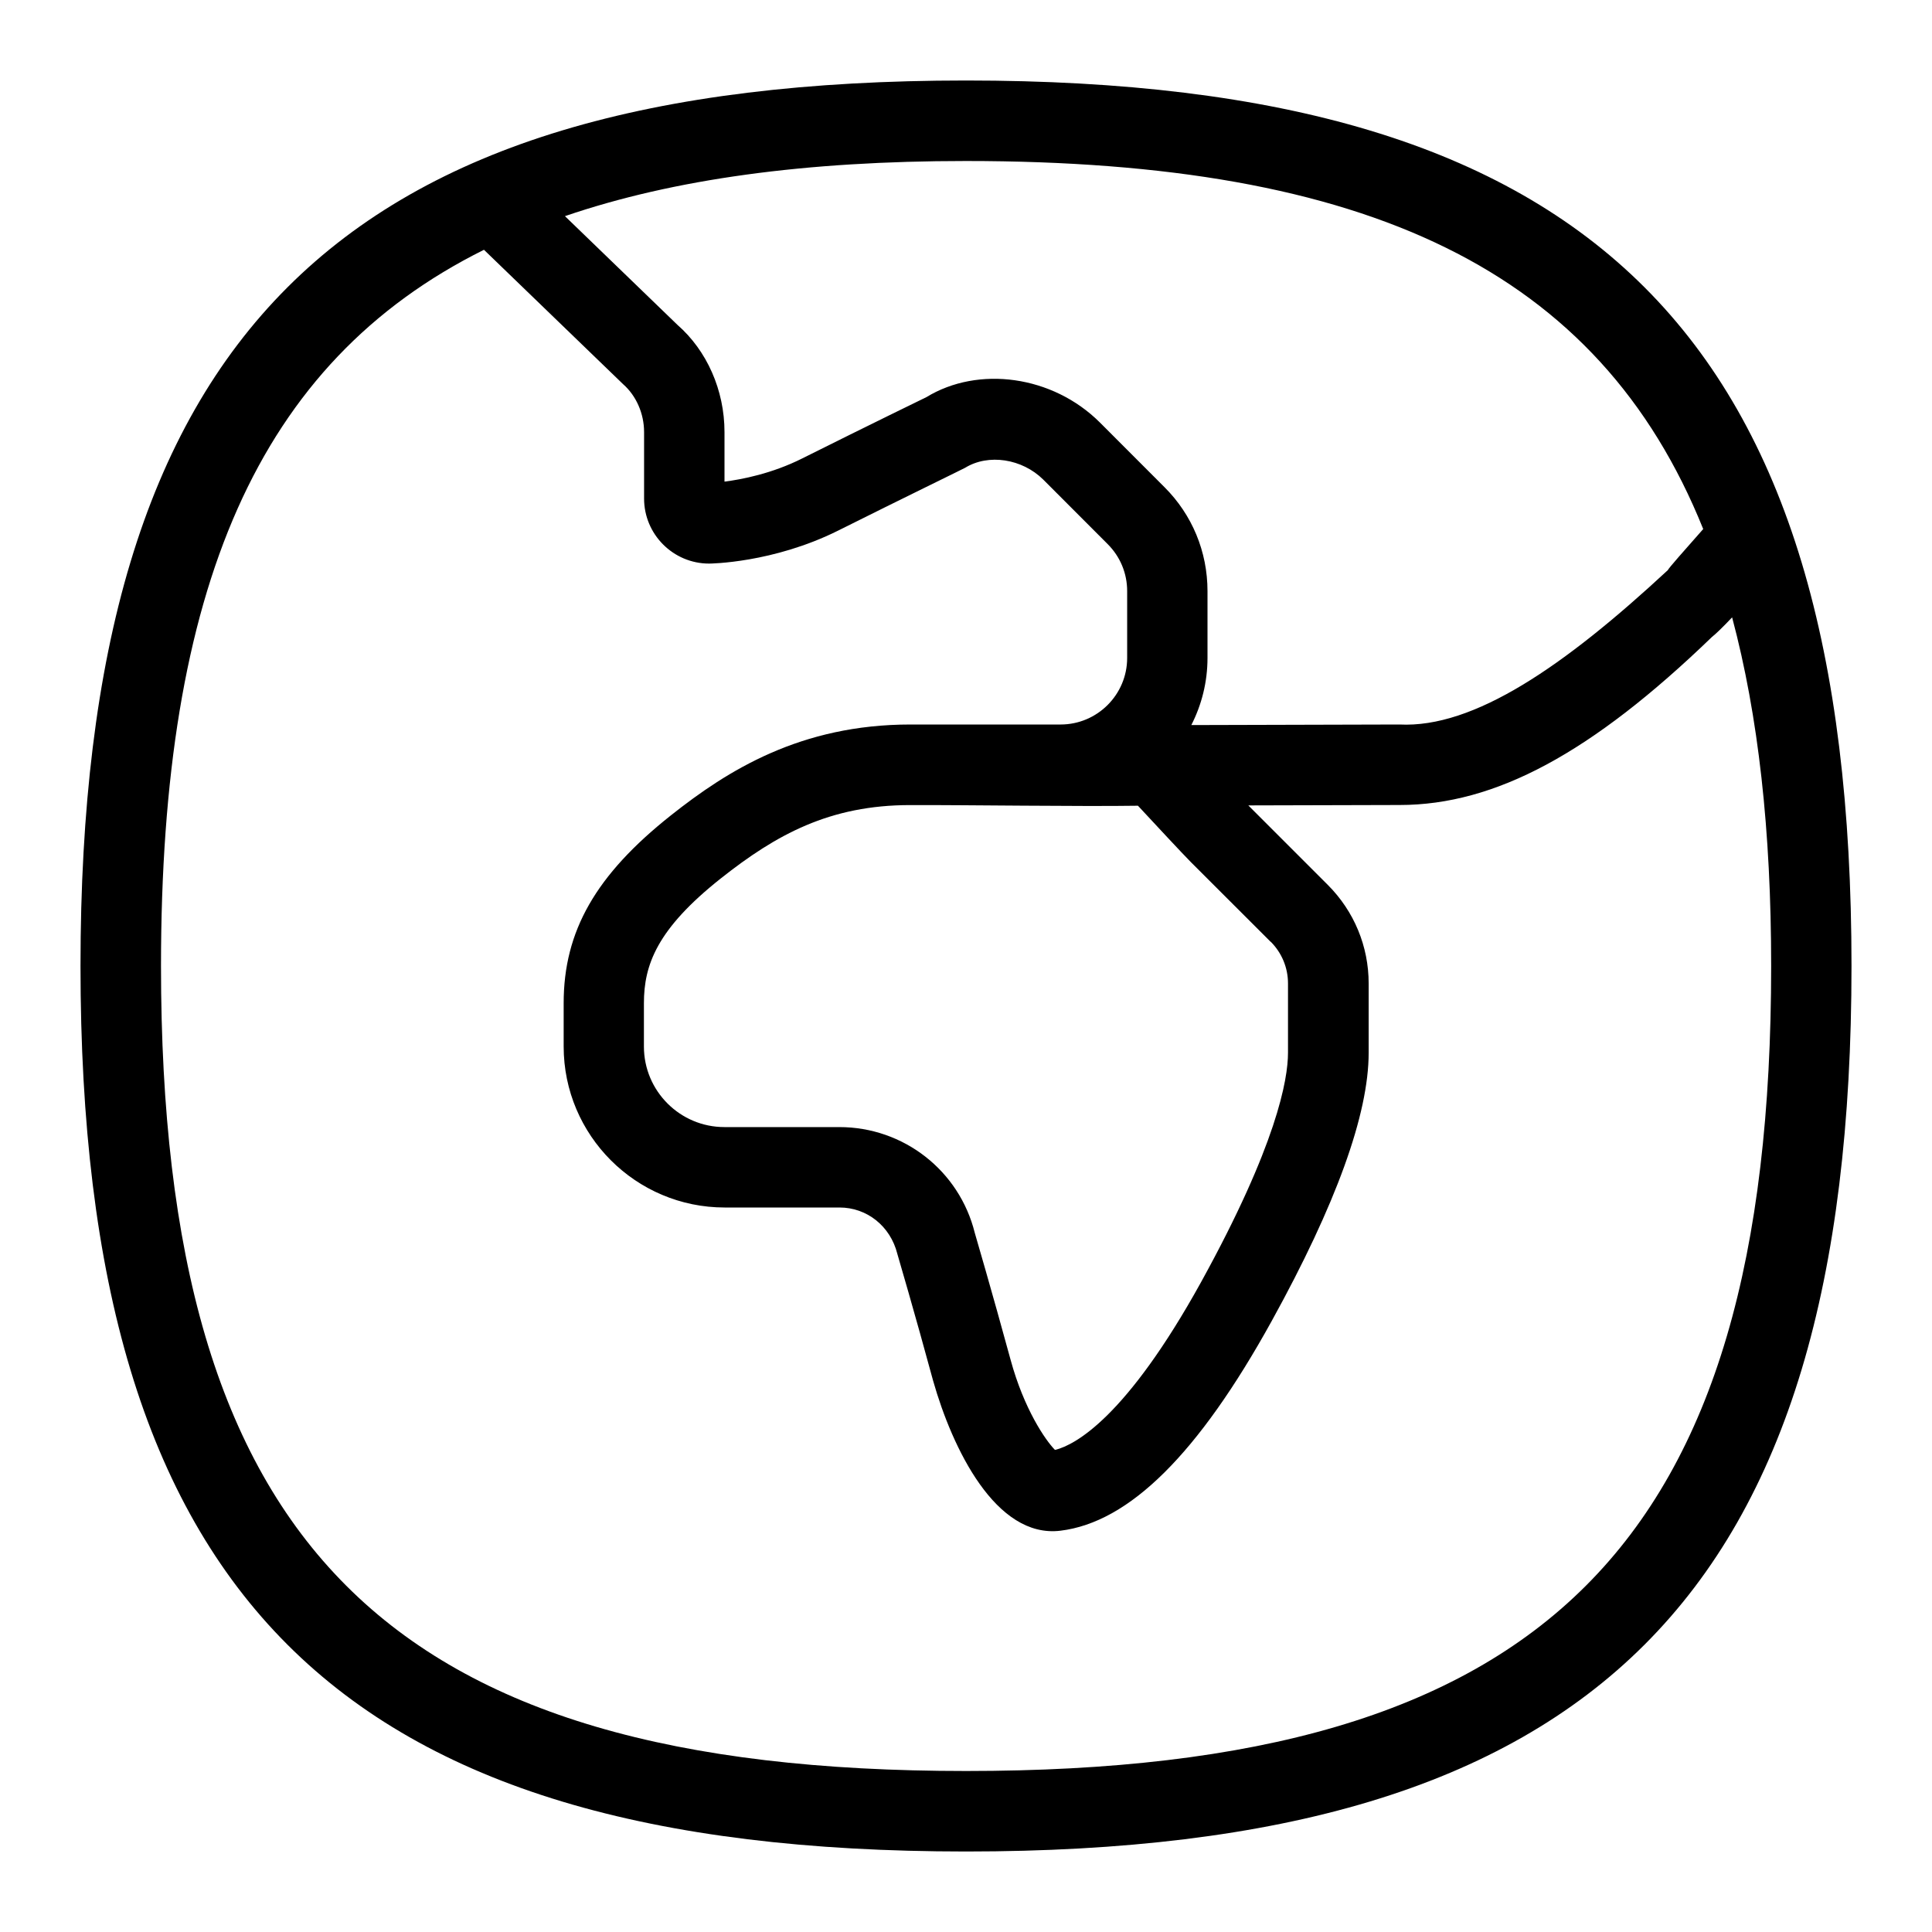 <svg id="Layer_1" viewBox="0 0 24 24" xmlns="http://www.w3.org/2000/svg" data-name="Layer 1"><path d="m12 1c-7.813 0-11 3.187-11 11s3.187 11 11 11 11-3.187 11-11-3.187-11-11-11zm9.158 5.572c-.224.254-.437.493-.438.509-1.291 1.198-2.411 1.966-3.336 1.919l-2.585.007c.128-.25.201-.534.201-.834v-.83c0-.489-.19-.948-.535-1.292l-.802-.803c-.587-.585-1.51-.708-2.154-.315 0 0-.72.35-1.546.763-.373.187-.745.259-.963.287v-.616c0-.521-.22-1.013-.584-1.331l-1.398-1.351c1.351-.462 2.993-.685 4.982-.685 4.987 0 7.861 1.35 9.158 4.572zm-5.372 5.127c.138.139.214.323.214.518v.86c0 .333-.141 1.146-1.08 2.85-.93 1.683-1.562 2.019-1.807 2.083-.003 0-.007 0-.01-.001-.117-.12-.382-.504-.549-1.117-.227-.833-.445-1.577-.445-1.577-.192-.773-.884-1.314-1.683-1.314h-1.427c-.552 0-1-.449-1-1v-.539c0-.476.162-.921.954-1.549.691-.547 1.355-.912 2.354-.912.696-.002 2.122.019 2.829.008.202.218.555.597.656.699l.993.992zm-3.786 10.301c-7.196 0-10-2.804-10-10 0-4.684 1.198-7.497 4.012-8.897l1.728 1.669c.163.143.261.365.261.595v.826c0 .445.362.808.808.808.008 0 .791-.005 1.603-.41.82-.41 1.535-.757 1.577-.78.29-.178.708-.113.97.146l.801.802c.156.156.242.363.242.584v.83c0 .456-.371.827-.827.827h-1.865c-1.366 0-2.271.57-2.975 1.128-.935.741-1.333 1.439-1.333 2.333v.539c0 1.103.897 2 2 2h1.427c.338 0 .631.229.718.576 0 .001.219.744.445 1.578.238.837.777 1.959 1.581 1.861.855-.104 1.714-.956 2.624-2.604.8-1.449 1.205-2.57 1.205-3.333v-.86c0-.462-.18-.897-.507-1.225l-.988-.988 1.88-.005c1.187 0 2.384-.644 3.878-2.086.051-.041.127-.113.252-.245.326 1.221.485 2.652.485 4.331 0 7.196-2.804 10-10 10z"/></svg>
